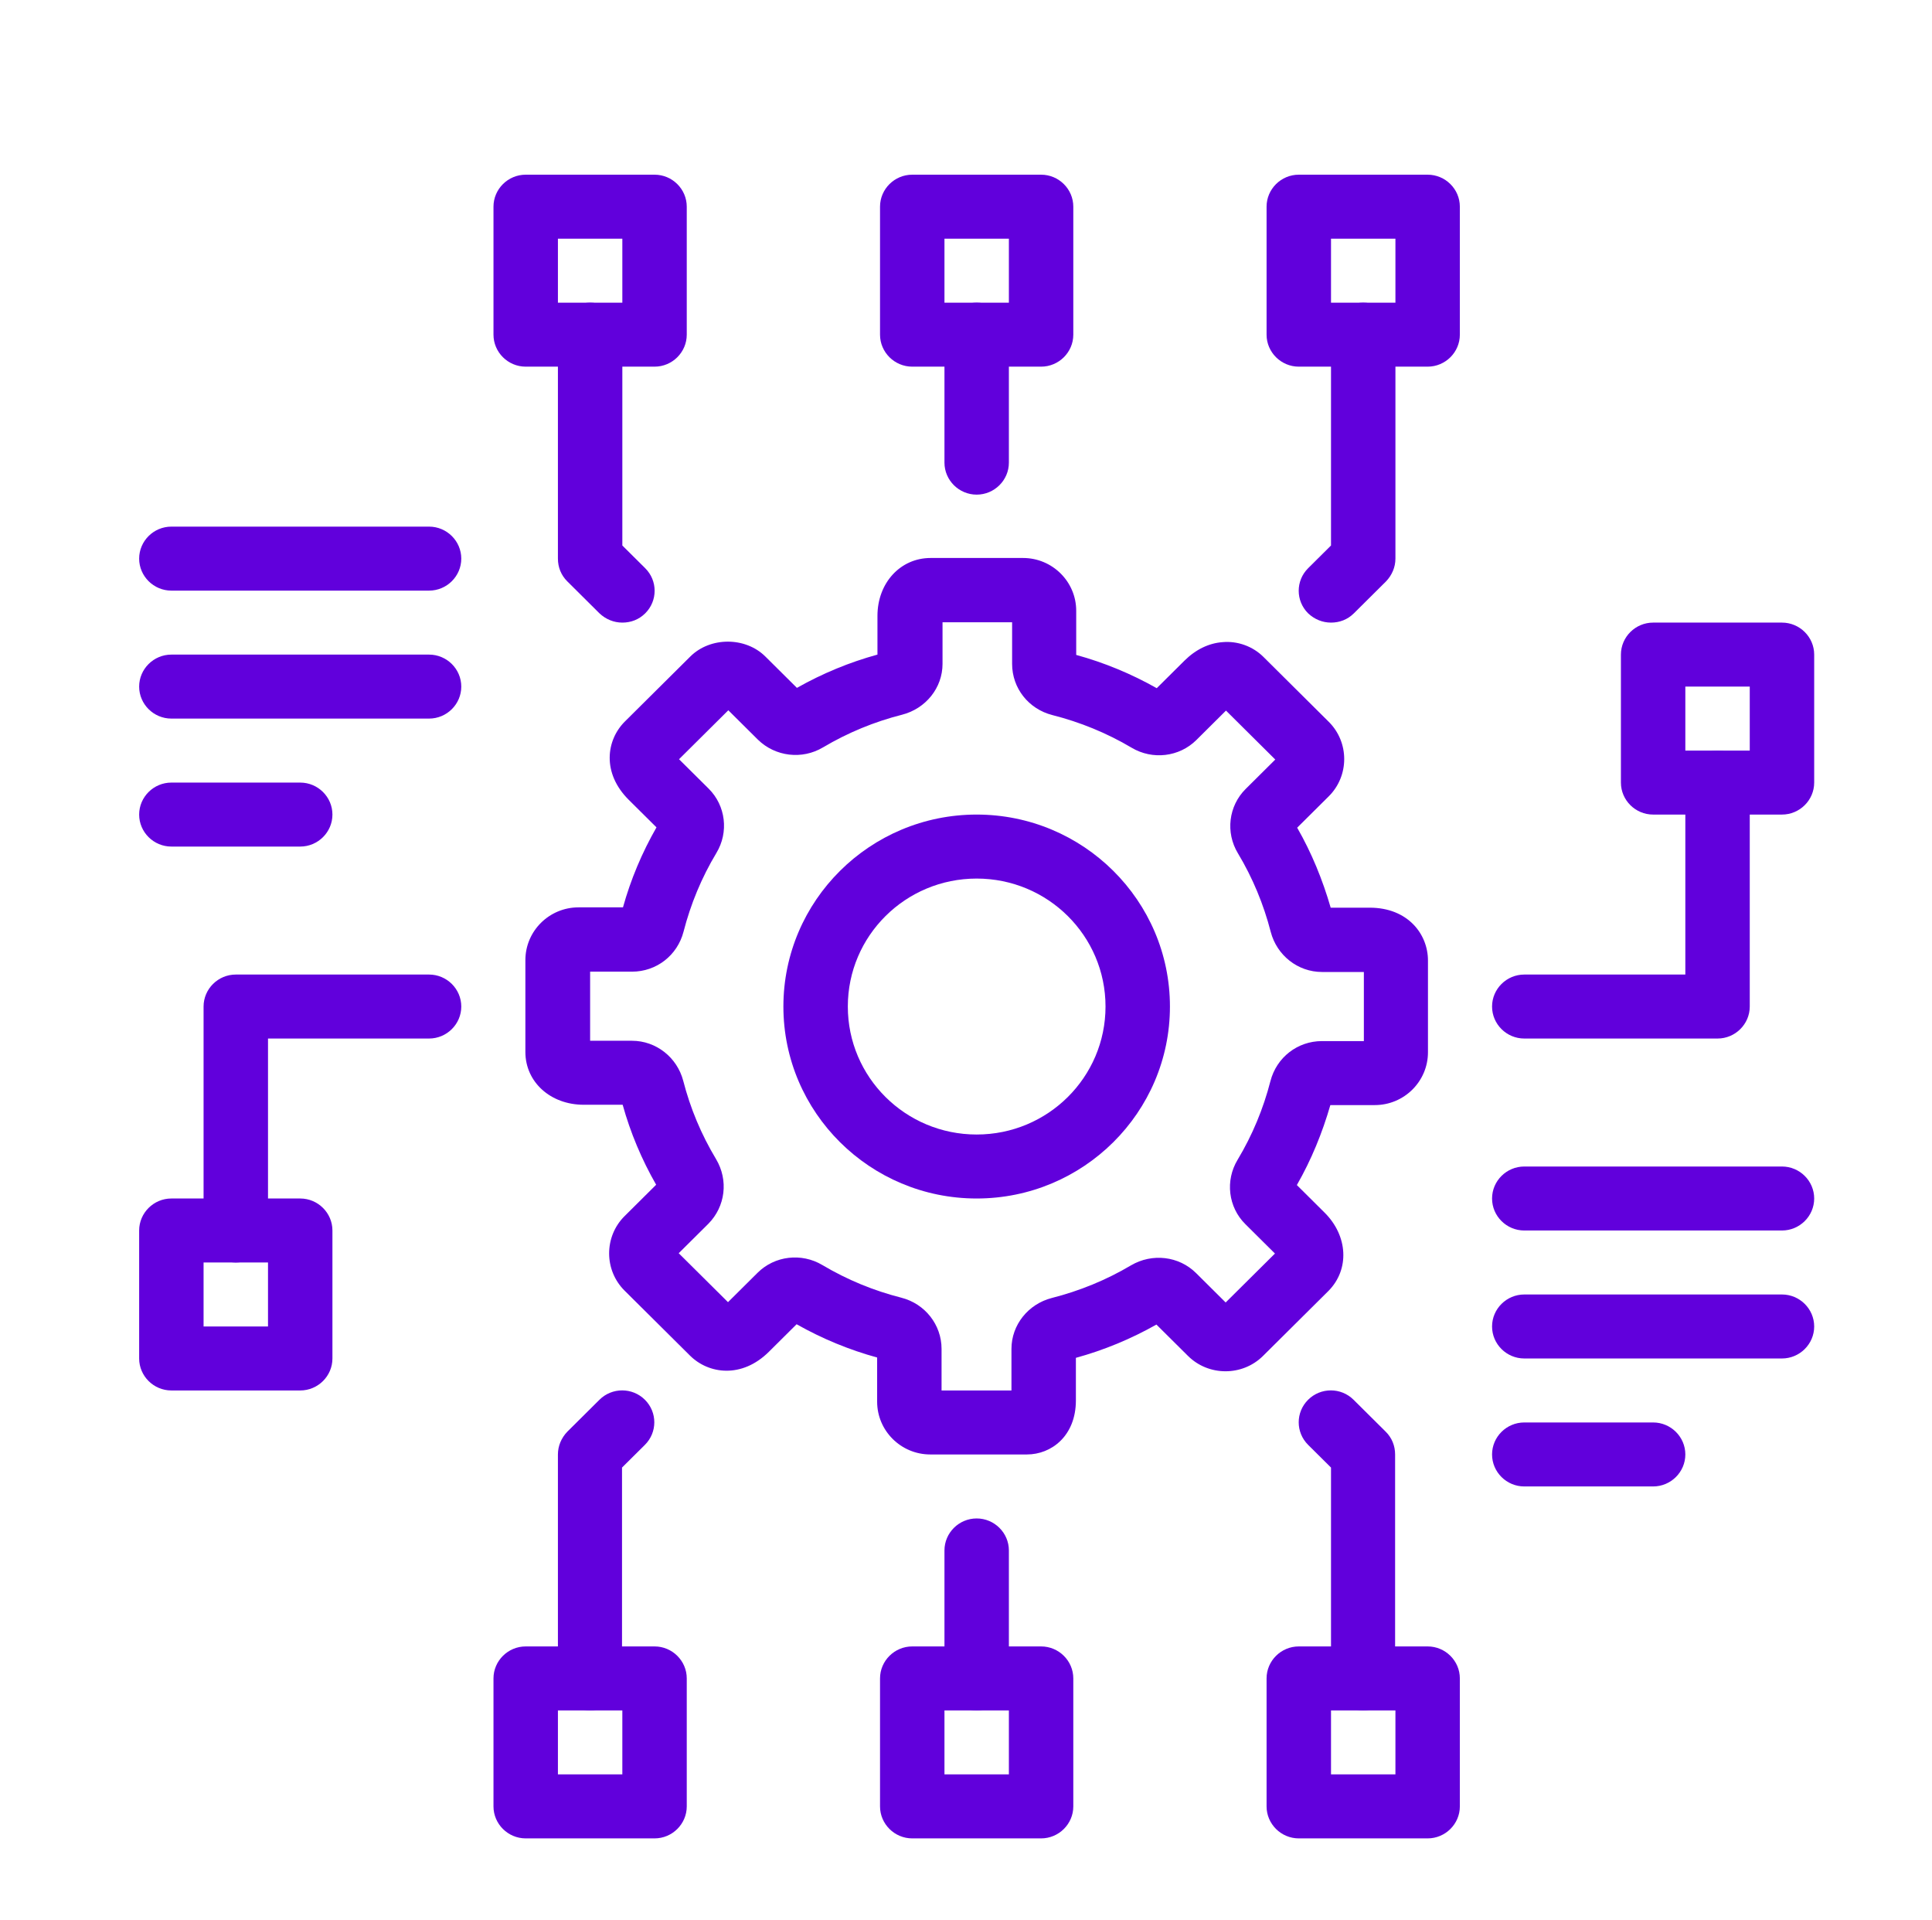 <svg width="152" height="151" xmlns="http://www.w3.org/2000/svg" xmlns:xlink="http://www.w3.org/1999/xlink" xml:space="preserve" overflow="hidden"><g transform="translate(-715 -141)"><path d="M76.305 38.908C74.921 38.908 73.789 37.775 73.789 36.391L73.789 26.324C73.789 24.94 74.921 23.808 76.305 23.808 77.689 23.808 78.822 24.94 78.822 26.324L78.822 36.391C78.822 37.775 77.689 38.908 76.305 38.908Z" fill="#6100DC" transform="matrix(1.007 0 0 1 715 141)"/><path d="M18.422 99.308C17.038 99.308 15.905 98.175 15.905 96.791L15.905 79.174C15.905 77.79 17.038 76.658 18.422 76.658L33.522 76.658C34.906 76.658 36.039 77.79 36.039 79.174 36.039 80.558 34.906 81.691 33.522 81.691L20.939 81.691 20.939 96.791C20.939 98.175 19.806 99.308 18.422 99.308Z" fill="#6100DC" transform="matrix(1.007 0 0 1 715 141)"/><path d="M103.989 48.974C103.334 48.974 102.705 48.723 102.202 48.245 101.22 47.263 101.22 45.678 102.202 44.696L103.989 42.909 103.989 26.324C103.989 24.94 105.121 23.808 106.505 23.808 107.889 23.808 109.022 24.94 109.022 26.324L109.022 43.941C109.022 44.62 108.745 45.25 108.292 45.728L105.775 48.245C105.272 48.748 104.643 48.974 103.989 48.974Z" fill="#6100DC" transform="matrix(1.007 0 0 1 715 141)"/><path d="M80.231 114.408 72.681 114.408C70.391 114.408 68.529 112.545 68.529 110.255L68.529 106.782C66.339 106.178 64.225 105.297 62.237 104.165L60.073 106.329C57.959 108.443 55.367 108.091 53.907 106.631L48.798 101.522C47.188 99.912 47.188 97.269 48.798 95.659L51.264 93.192C50.132 91.204 49.251 89.09 48.647 86.9L45.602 86.9C43.01 86.9 41.047 85.114 41.047 82.748L41.047 75.525C41.047 73.235 42.909 71.373 45.199 71.373L48.672 71.373C49.276 69.183 50.157 67.069 51.29 65.081L49.125 62.917C47.011 60.803 47.364 58.211 48.823 56.751L53.932 51.642C55.492 50.082 58.236 50.082 59.796 51.642L62.262 54.108C64.251 52.976 66.365 52.095 68.554 51.491L68.554 48.446C68.554 45.854 70.341 43.891 72.707 43.891L79.929 43.891C82.219 43.891 84.082 45.753 84.082 48.043L84.082 51.516C86.271 52.12 88.385 53.001 90.374 54.133L92.538 51.969C93.419 51.088 94.451 50.585 95.533 50.51 96.69 50.409 97.873 50.837 98.704 51.667L103.812 56.776C105.423 58.387 105.423 61.029 103.812 62.64L101.346 65.106C102.479 67.094 103.334 69.208 103.964 71.398L107.009 71.398C110.003 71.398 111.564 73.487 111.564 75.55L111.564 82.773C111.564 85.063 109.701 86.926 107.411 86.926L103.938 86.926C103.309 89.115 102.453 91.229 101.321 93.217L103.485 95.382C105.322 97.219 105.448 99.861 103.787 101.547L98.678 106.656C97.068 108.267 94.425 108.267 92.815 106.656L90.348 104.19C88.36 105.322 86.246 106.203 84.057 106.807L84.057 110.155C84.057 112.948 82.144 114.408 80.231 114.408ZM73.587 109.374 79.023 109.374 79.023 106.103C79.023 104.215 80.332 102.579 82.169 102.101 84.334 101.547 86.422 100.692 88.36 99.534 90.021 98.553 92.11 98.804 93.444 100.138L95.759 102.453 99.61 98.603 97.294 96.288C95.96 94.954 95.709 92.865 96.69 91.229 97.848 89.291 98.704 87.203 99.257 85.038 99.736 83.176 101.371 81.892 103.284 81.892L106.556 81.892 106.556 76.456 103.284 76.456C101.396 76.456 99.761 75.148 99.282 73.311 98.729 71.146 97.873 69.057 96.716 67.12 95.734 65.484 95.986 63.395 97.32 62.061L99.635 59.746 95.784 55.895 93.469 58.211C92.135 59.544 90.046 59.796 88.41 58.815 86.473 57.657 84.384 56.801 82.219 56.248 80.357 55.769 79.074 54.133 79.074 52.221L79.074 48.949 73.638 48.949 73.638 52.221C73.638 54.108 72.329 55.744 70.467 56.222 68.302 56.776 66.239 57.632 64.301 58.789 62.665 59.771 60.576 59.519 59.217 58.185L56.902 55.87 53.051 59.721 55.367 62.036C56.7 63.37 56.952 65.459 55.971 67.094 54.813 69.032 53.957 71.121 53.404 73.285 52.925 75.148 51.29 76.431 49.377 76.431L46.105 76.431 46.105 81.867 49.377 81.867C51.264 81.867 52.9 83.176 53.379 85.013 53.932 87.177 54.788 89.241 55.946 91.179 56.927 92.84 56.675 94.903 55.342 96.263L53.026 98.578 56.877 102.428 59.192 100.113C60.526 98.779 62.615 98.528 64.251 99.509 66.188 100.667 68.252 101.522 70.416 102.076 72.279 102.554 73.562 104.215 73.562 106.103L73.562 109.374ZM61.684 103.863C61.684 103.863 61.684 103.863 61.684 103.863 61.684 103.863 61.684 103.863 61.684 103.863ZM62.74 54.662 62.74 54.662C62.74 54.662 62.74 54.662 62.74 54.662Z" fill="#6100DC" transform="matrix(1.007 0 0 1 715 141)"/><path d="M76.305 94.274C67.975 94.274 61.205 87.504 61.205 79.174 61.205 70.844 67.975 64.074 76.305 64.074 84.635 64.074 91.405 70.844 91.405 79.174 91.405 87.504 84.635 94.274 76.305 94.274ZM76.305 69.108C70.743 69.108 66.239 73.612 66.239 79.174 66.239 84.736 70.743 89.241 76.305 89.241 81.867 89.241 86.372 84.736 86.372 79.174 86.372 73.612 81.867 69.108 76.305 69.108Z" fill="#6100DC" transform="matrix(1.007 0 0 1 715 141)"/><path d="M81.339 28.841 71.272 28.841C69.888 28.841 68.755 27.709 68.755 26.324L68.755 16.258C68.755 14.873 69.888 13.741 71.272 13.741L81.339 13.741C82.723 13.741 83.855 14.873 83.855 16.258L83.855 26.324C83.855 27.709 82.723 28.841 81.339 28.841ZM73.789 23.808 78.822 23.808 78.822 18.774 73.789 18.774 73.789 23.808Z" fill="#6100DC" transform="matrix(1.007 0 0 1 715 141)"/><path d="M111.539 28.841 101.472 28.841C100.088 28.841 98.955 27.709 98.955 26.324L98.955 16.258C98.955 14.873 100.088 13.741 101.472 13.741L111.539 13.741C112.923 13.741 114.055 14.873 114.055 16.258L114.055 26.324C114.055 27.709 112.923 28.841 111.539 28.841ZM103.989 23.808 109.022 23.808 109.022 18.774 103.989 18.774 103.989 23.808Z" fill="#6100DC" transform="matrix(1.007 0 0 1 715 141)"/><path d="M48.622 48.974C47.968 48.974 47.339 48.723 46.835 48.245L44.319 45.728C43.84 45.25 43.589 44.62 43.589 43.941L43.589 26.324C43.589 24.94 44.721 23.808 46.105 23.808 47.489 23.808 48.622 24.94 48.622 26.324L48.622 42.909 50.409 44.696C51.39 45.678 51.39 47.263 50.409 48.245 49.906 48.748 49.276 48.974 48.622 48.974Z" fill="#6100DC" transform="matrix(1.007 0 0 1 715 141)"/><path d="M51.139 28.841 41.072 28.841C39.688 28.841 38.555 27.709 38.555 26.324L38.555 16.258C38.555 14.873 39.688 13.741 41.072 13.741L51.139 13.741C52.523 13.741 53.655 14.873 53.655 16.258L53.655 26.324C53.655 27.709 52.523 28.841 51.139 28.841ZM43.589 23.808 48.622 23.808 48.622 18.774 43.589 18.774 43.589 23.808Z" fill="#6100DC" transform="matrix(1.007 0 0 1 715 141)"/><path d="M76.305 134.541C74.921 134.541 73.789 133.408 73.789 132.024L73.789 121.958C73.789 120.574 74.921 119.441 76.305 119.441 77.689 119.441 78.822 120.574 78.822 121.958L78.822 132.024C78.822 133.408 77.689 134.541 76.305 134.541Z" fill="#6100DC" transform="matrix(1.007 0 0 1 715 141)"/><path d="M106.505 134.541C105.121 134.541 103.989 133.408 103.989 132.024L103.989 115.439 102.202 113.653C101.22 112.671 101.22 111.086 102.202 110.104 103.183 109.123 104.769 109.123 105.75 110.104L108.267 112.621C108.745 113.099 108.997 113.728 108.997 114.408L108.997 132.024C108.997 133.408 107.864 134.541 106.48 134.541Z" fill="#6100DC" transform="matrix(1.007 0 0 1 715 141)"/><path d="M81.339 144.608 71.272 144.608C69.888 144.608 68.755 143.475 68.755 142.091L68.755 132.024C68.755 130.64 69.888 129.508 71.272 129.508L81.339 129.508C82.723 129.508 83.855 130.64 83.855 132.024L83.855 142.091C83.855 143.475 82.723 144.608 81.339 144.608ZM73.789 139.574 78.822 139.574 78.822 134.541 73.789 134.541 73.789 139.574Z" fill="#6100DC" transform="matrix(1.007 0 0 1 715 141)"/><path d="M111.539 144.608 101.472 144.608C100.088 144.608 98.955 143.475 98.955 142.091L98.955 132.024C98.955 130.64 100.088 129.508 101.472 129.508L111.539 129.508C112.923 129.508 114.055 130.64 114.055 132.024L114.055 142.091C114.055 143.475 112.923 144.608 111.539 144.608ZM103.989 139.574 109.022 139.574 109.022 134.541 103.989 134.541 103.989 139.574Z" fill="#6100DC" transform="matrix(1.007 0 0 1 715 141)"/><path d="M46.105 134.541C44.721 134.541 43.589 133.408 43.589 132.024L43.589 114.408C43.589 113.728 43.865 113.099 44.319 112.621L46.835 110.104C47.817 109.123 49.402 109.123 50.384 110.104 51.365 111.086 51.365 112.671 50.384 113.653L48.597 115.439 48.597 132.024C48.597 133.408 47.464 134.541 46.08 134.541Z" fill="#6100DC" transform="matrix(1.007 0 0 1 715 141)"/><path d="M51.139 144.608 41.072 144.608C39.688 144.608 38.555 143.475 38.555 142.091L38.555 132.024C38.555 130.64 39.688 129.508 41.072 129.508L51.139 129.508C52.523 129.508 53.655 130.64 53.655 132.024L53.655 142.091C53.655 143.475 52.523 144.608 51.139 144.608ZM43.589 139.574 48.622 139.574 48.622 134.541 43.589 134.541 43.589 139.574Z" fill="#6100DC" transform="matrix(1.007 0 0 1 715 141)"/><path d="M23.455 109.374 13.389 109.374C12.005 109.374 10.872 108.242 10.872 106.858L10.872 96.791C10.872 95.407 12.005 94.274 13.389 94.274L23.455 94.274C24.84 94.274 25.972 95.407 25.972 96.791L25.972 106.858C25.972 108.242 24.84 109.374 23.455 109.374ZM15.905 104.341 20.939 104.341 20.939 99.308 15.905 99.308 15.905 104.341Z" fill="#6100DC" transform="matrix(1.007 0 0 1 715 141)"/><path d="M134.189 81.691 119.089 81.691C117.704 81.691 116.572 80.558 116.572 79.174 116.572 77.79 117.704 76.658 119.089 76.658L131.672 76.658 131.672 61.558C131.672 60.173 132.805 59.041 134.189 59.041 135.573 59.041 136.705 60.173 136.705 61.558L136.705 79.174C136.705 80.558 135.573 81.691 134.189 81.691Z" fill="#6100DC" transform="matrix(1.007 0 0 1 715 141)"/><path d="M139.222 64.074 129.155 64.074C127.771 64.074 126.639 62.942 126.639 61.558L126.639 51.491C126.639 50.107 127.771 48.974 129.155 48.974L139.222 48.974C140.606 48.974 141.739 50.107 141.739 51.491L141.739 61.558C141.739 62.942 140.606 64.074 139.222 64.074ZM131.672 59.041 136.705 59.041 136.705 54.008 131.672 54.008 131.672 59.041Z" fill="#6100DC" transform="matrix(1.007 0 0 1 715 141)"/><path d="M33.522 56.524 13.389 56.524C12.005 56.524 10.872 55.392 10.872 54.008 10.872 52.623 12.005 51.491 13.389 51.491L33.522 51.491C34.906 51.491 36.039 52.623 36.039 54.008 36.039 55.392 34.906 56.524 33.522 56.524Z" fill="#6100DC" transform="matrix(1.007 0 0 1 715 141)"/><path d="M33.522 46.458 13.389 46.458C12.005 46.458 10.872 45.325 10.872 43.941 10.872 42.557 12.005 41.424 13.389 41.424L33.522 41.424C34.906 41.424 36.039 42.557 36.039 43.941 36.039 45.325 34.906 46.458 33.522 46.458Z" fill="#6100DC" transform="matrix(1.007 0 0 1 715 141)"/><path d="M23.455 66.591 13.389 66.591C12.005 66.591 10.872 65.459 10.872 64.074 10.872 62.69 12.005 61.558 13.389 61.558L23.455 61.558C24.84 61.558 25.972 62.69 25.972 64.074 25.972 65.459 24.84 66.591 23.455 66.591Z" fill="#6100DC" transform="matrix(1.007 0 0 1 715 141)"/><path d="M129.155 116.924 119.089 116.924C117.704 116.924 116.572 115.792 116.572 114.408 116.572 113.023 117.704 111.891 119.089 111.891L129.155 111.891C130.539 111.891 131.672 113.023 131.672 114.408 131.672 115.792 130.539 116.924 129.155 116.924Z" fill="#6100DC" transform="matrix(1.007 0 0 1 715 141)"/><path d="M139.222 96.791 119.089 96.791C117.704 96.791 116.572 95.659 116.572 94.274 116.572 92.89 117.704 91.758 119.089 91.758L139.222 91.758C140.606 91.758 141.739 92.89 141.739 94.274 141.739 95.659 140.606 96.791 139.222 96.791Z" fill="#6100DC" transform="matrix(1.007 0 0 1 715 141)"/><path d="M139.222 106.858 119.089 106.858C117.704 106.858 116.572 105.725 116.572 104.341 116.572 102.957 117.704 101.824 119.089 101.824L139.222 101.824C140.606 101.824 141.739 102.957 141.739 104.341 141.739 105.725 140.606 106.858 139.222 106.858Z" fill="#6100DC" transform="matrix(1.007 0 0 1 715 141)"/></g></svg>